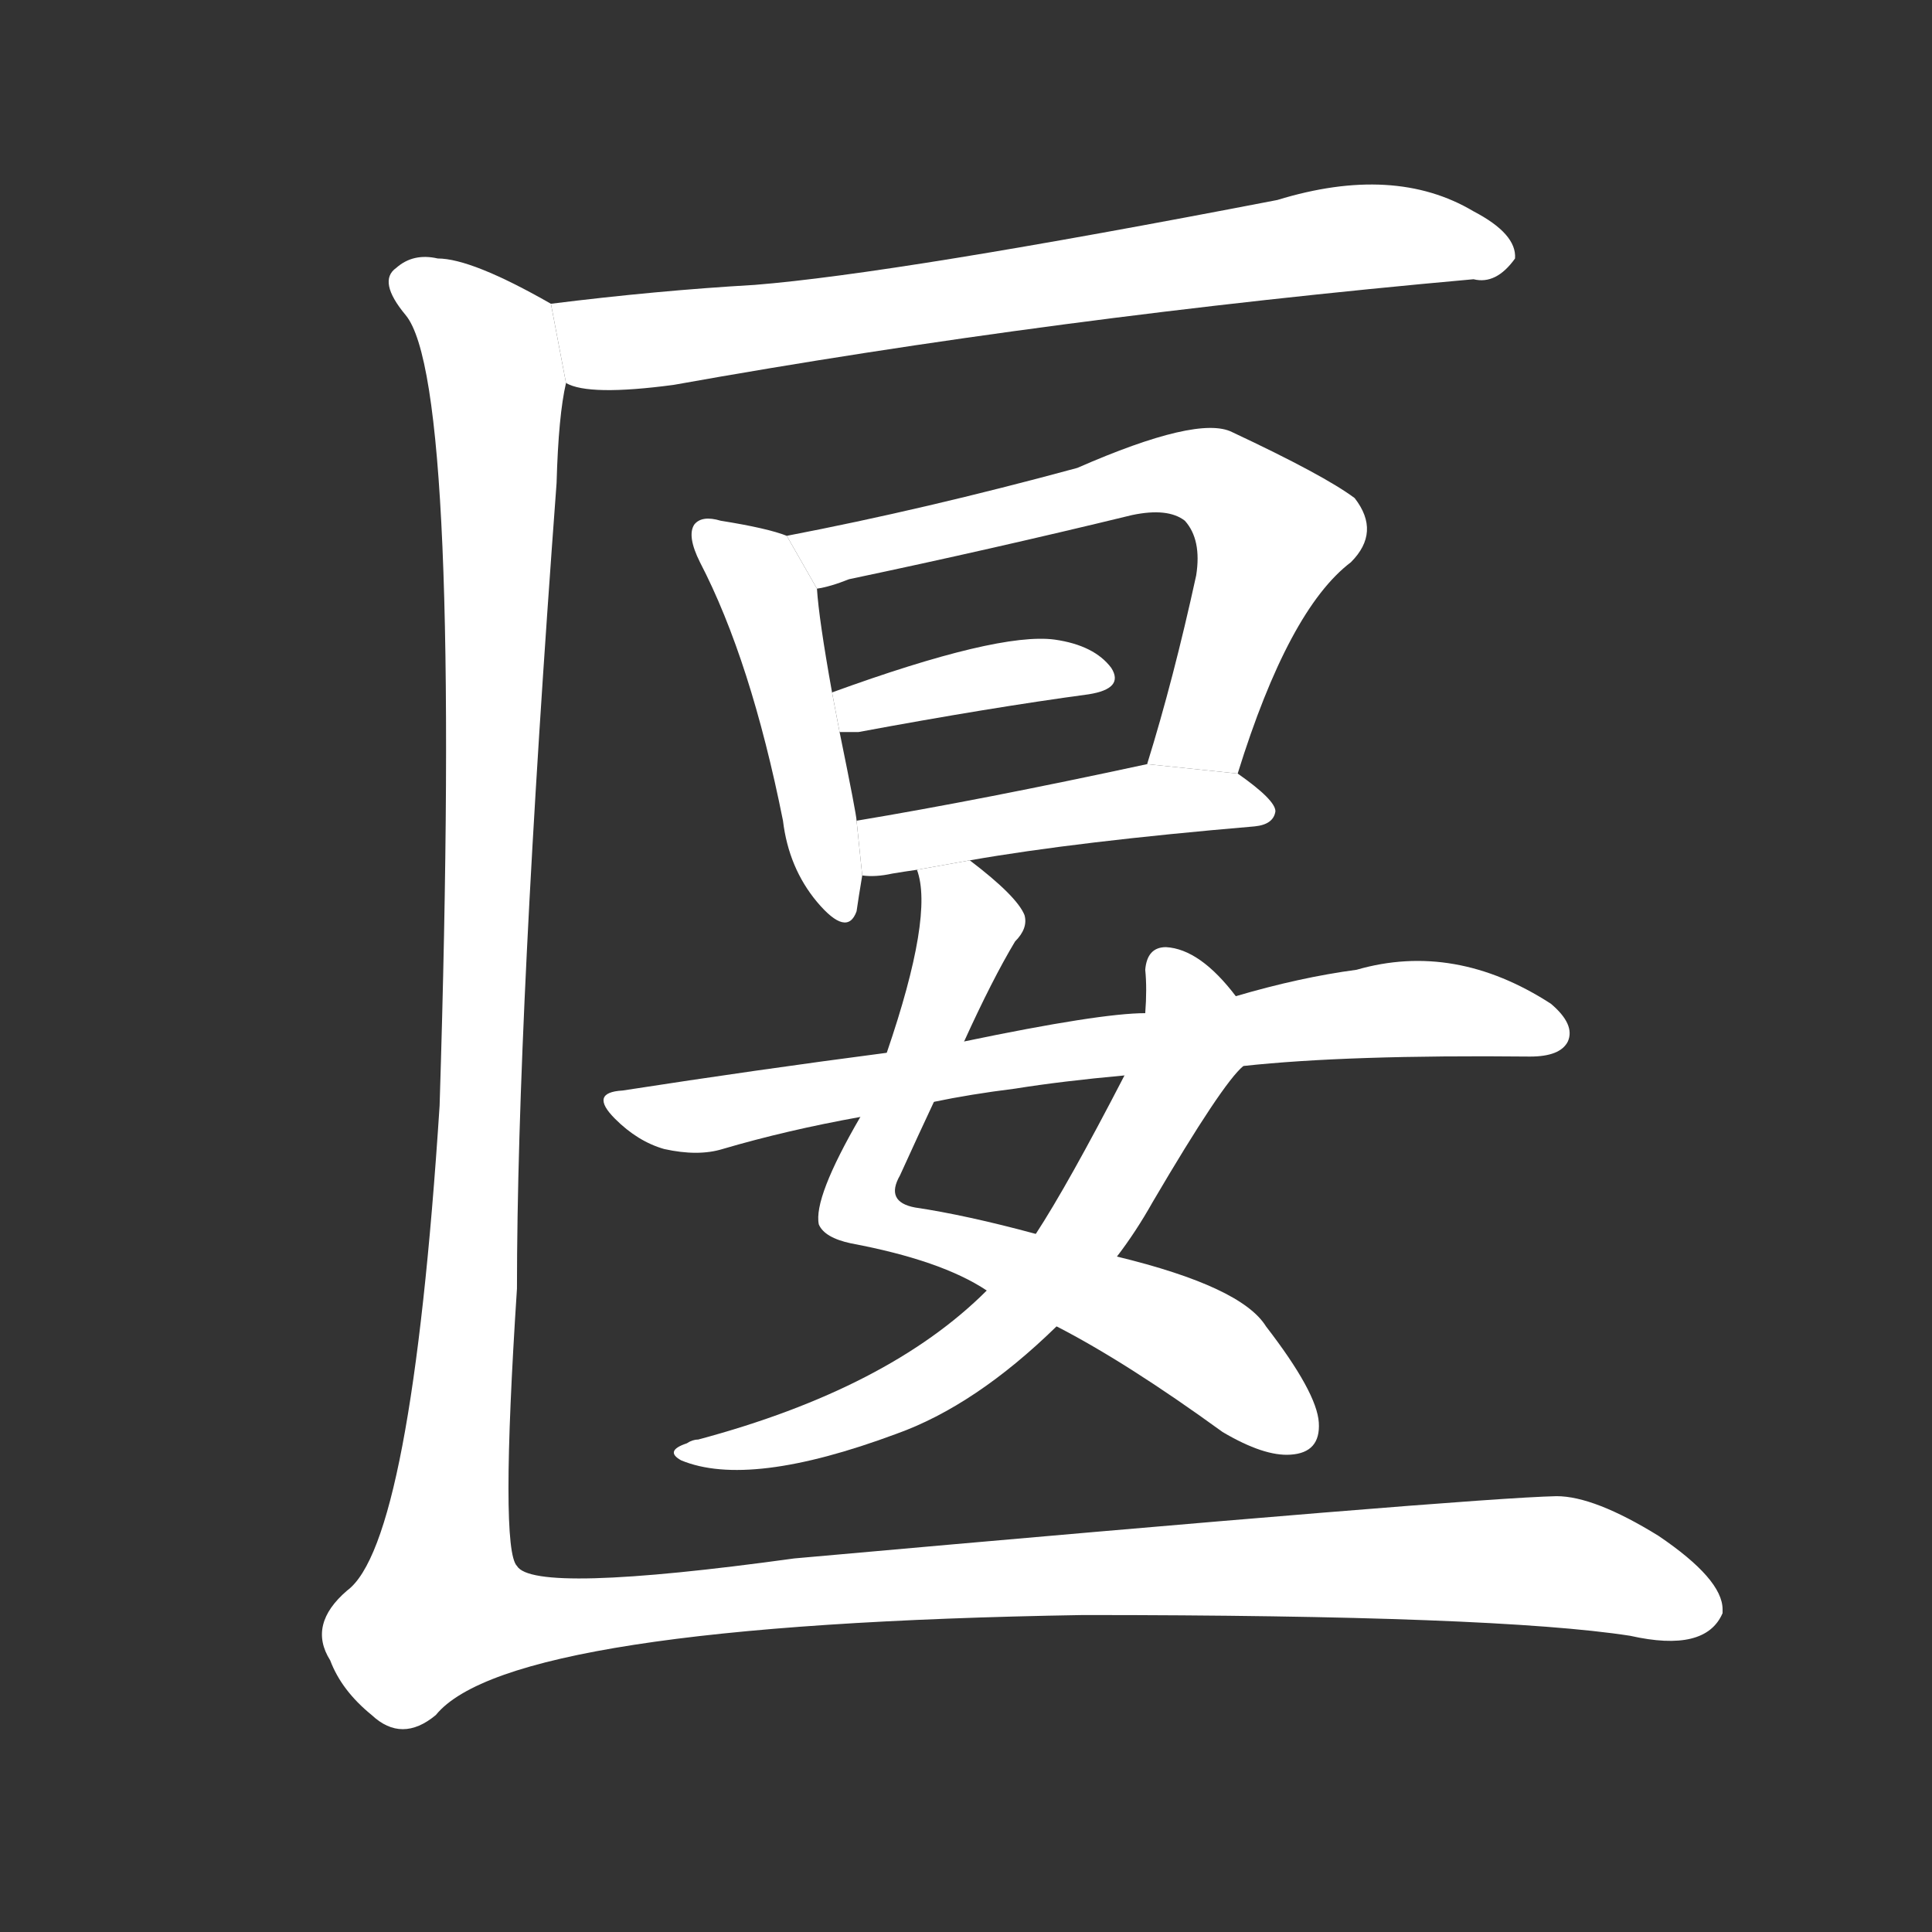 <!-- u533d_yan3_to_hide_to_secrete_to_repress_to_bend -->
<!-- 533D -->
<!--  -->
<!--  -->
<svg viewBox="0 0 1024 1024">
  <rect x="0" y="0" width="1024" height="1024" fill="#333333" stroke="none"/>
  <g transform="scale(1, -1) translate(0, -900)">
    <path fill="#FFFFFF" d="M 300 697 Q 312 690 357 696 Q 558 732 781 752 Q 793 749 803 763 Q 804 776 781 788 Q 739 813 677 794 Q 475 755 400 749 Q 348 746 292 739 L 300 697 Z"></path>
    <path fill="#FFFFFF" d="M 417 616 Q 407 620 382 624 Q 372 627 368 622 Q 364 616 371 602 Q 398 550 415 465 Q 418 440 433 422 Q 449 403 454 417 Q 455 424 457 436 L 454 465 Q 454 468 445 512 L 441 533 Q 434 572 433 588 L 417 616 Z"></path>
    <path fill="#FFFFFF" d="M 656 490 Q 683 577 716 602 Q 732 618 718 636 Q 702 648 653 671 Q 635 680 571 652 Q 490 630 417 616 L 433 588 Q 440 589 450 593 Q 526 609 600 627 Q 619 631 628 624 Q 637 614 634 595 Q 622 540 608 495 L 656 490 Z"></path>
    <path fill="#FFFFFF" d="M 445 512 Q 449 512 455 512 Q 525 525 577 532 Q 596 535 589 546 Q 580 558 559 561 Q 529 565 441 533 L 445 512 Z"></path>
    <path fill="#FFFFFF" d="M 514 444 Q 571 454 665 462 Q 675 463 676 470 Q 676 476 656 490 L 608 495 Q 520 476 454 465 L 457 436 Q 464 435 473 437 Q 479 438 486 439 L 514 444 Z"></path>
    <path fill="#FFFFFF" d="M 511 348 Q 526 381 538 401 Q 545 408 543 415 Q 539 425 514 444 L 486 439 Q 495 415 470 342 L 456 308 Q 431 265 434 251 Q 437 244 451 241 Q 499 232 523 216 L 560 197 Q 597 178 648 141 Q 670 128 684 129 Q 700 130 699 146 Q 698 162 671 197 Q 658 218 592 234 L 549 246 Q 512 256 485 260 Q 469 263 477 277 Q 487 299 495 316 L 511 348 Z"></path>
    <path fill="#FFFFFF" d="M 655 372 Q 636 397 618 398 Q 608 398 607 386 Q 608 376 607 363 L 596 330 Q 566 272 549 246 L 523 216 Q 471 164 370 137 Q 367 137 364 135 Q 352 131 361 126 Q 397 111 475 140 Q 517 155 560 197 L 592 234 Q 602 247 611 263 Q 648 326 659 335 L 655 372 Z"></path>
    <path fill="#FFFFFF" d="M 659 335 Q 714 341 811 340 Q 827 340 831 348 Q 835 357 822 368 Q 771 401 719 386 Q 689 382 655 372 L 607 363 Q 583 363 511 348 L 470 342 Q 401 333 330 322 Q 312 321 326 307 Q 338 295 352 291 Q 370 287 383 291 Q 417 301 456 308 L 495 316 Q 514 320 538 323 Q 563 327 596 330 L 659 335 Z"></path>
    <path fill="#FFFFFF" d="M 292 739 Q 250 763 232 763 Q 219 766 210 758 Q 200 751 215 733 Q 245 697 233 314 Q 218 82 184 57 Q 163 39 175 20 Q 181 4 197 -9 Q 213 -24 231 -9 Q 270 39 574 44 Q 793 44 864 33 Q 904 24 913 45 L 913 47 Q 913 63 879 86 Q 845 107 825 107 Q 779 106 421 74 Q 283 55 274 70 Q 265 79 274 217 Q 274 361 295 644 Q 296 680 300 697 L 292 739 Z"></path>
  </g>
</svg>
